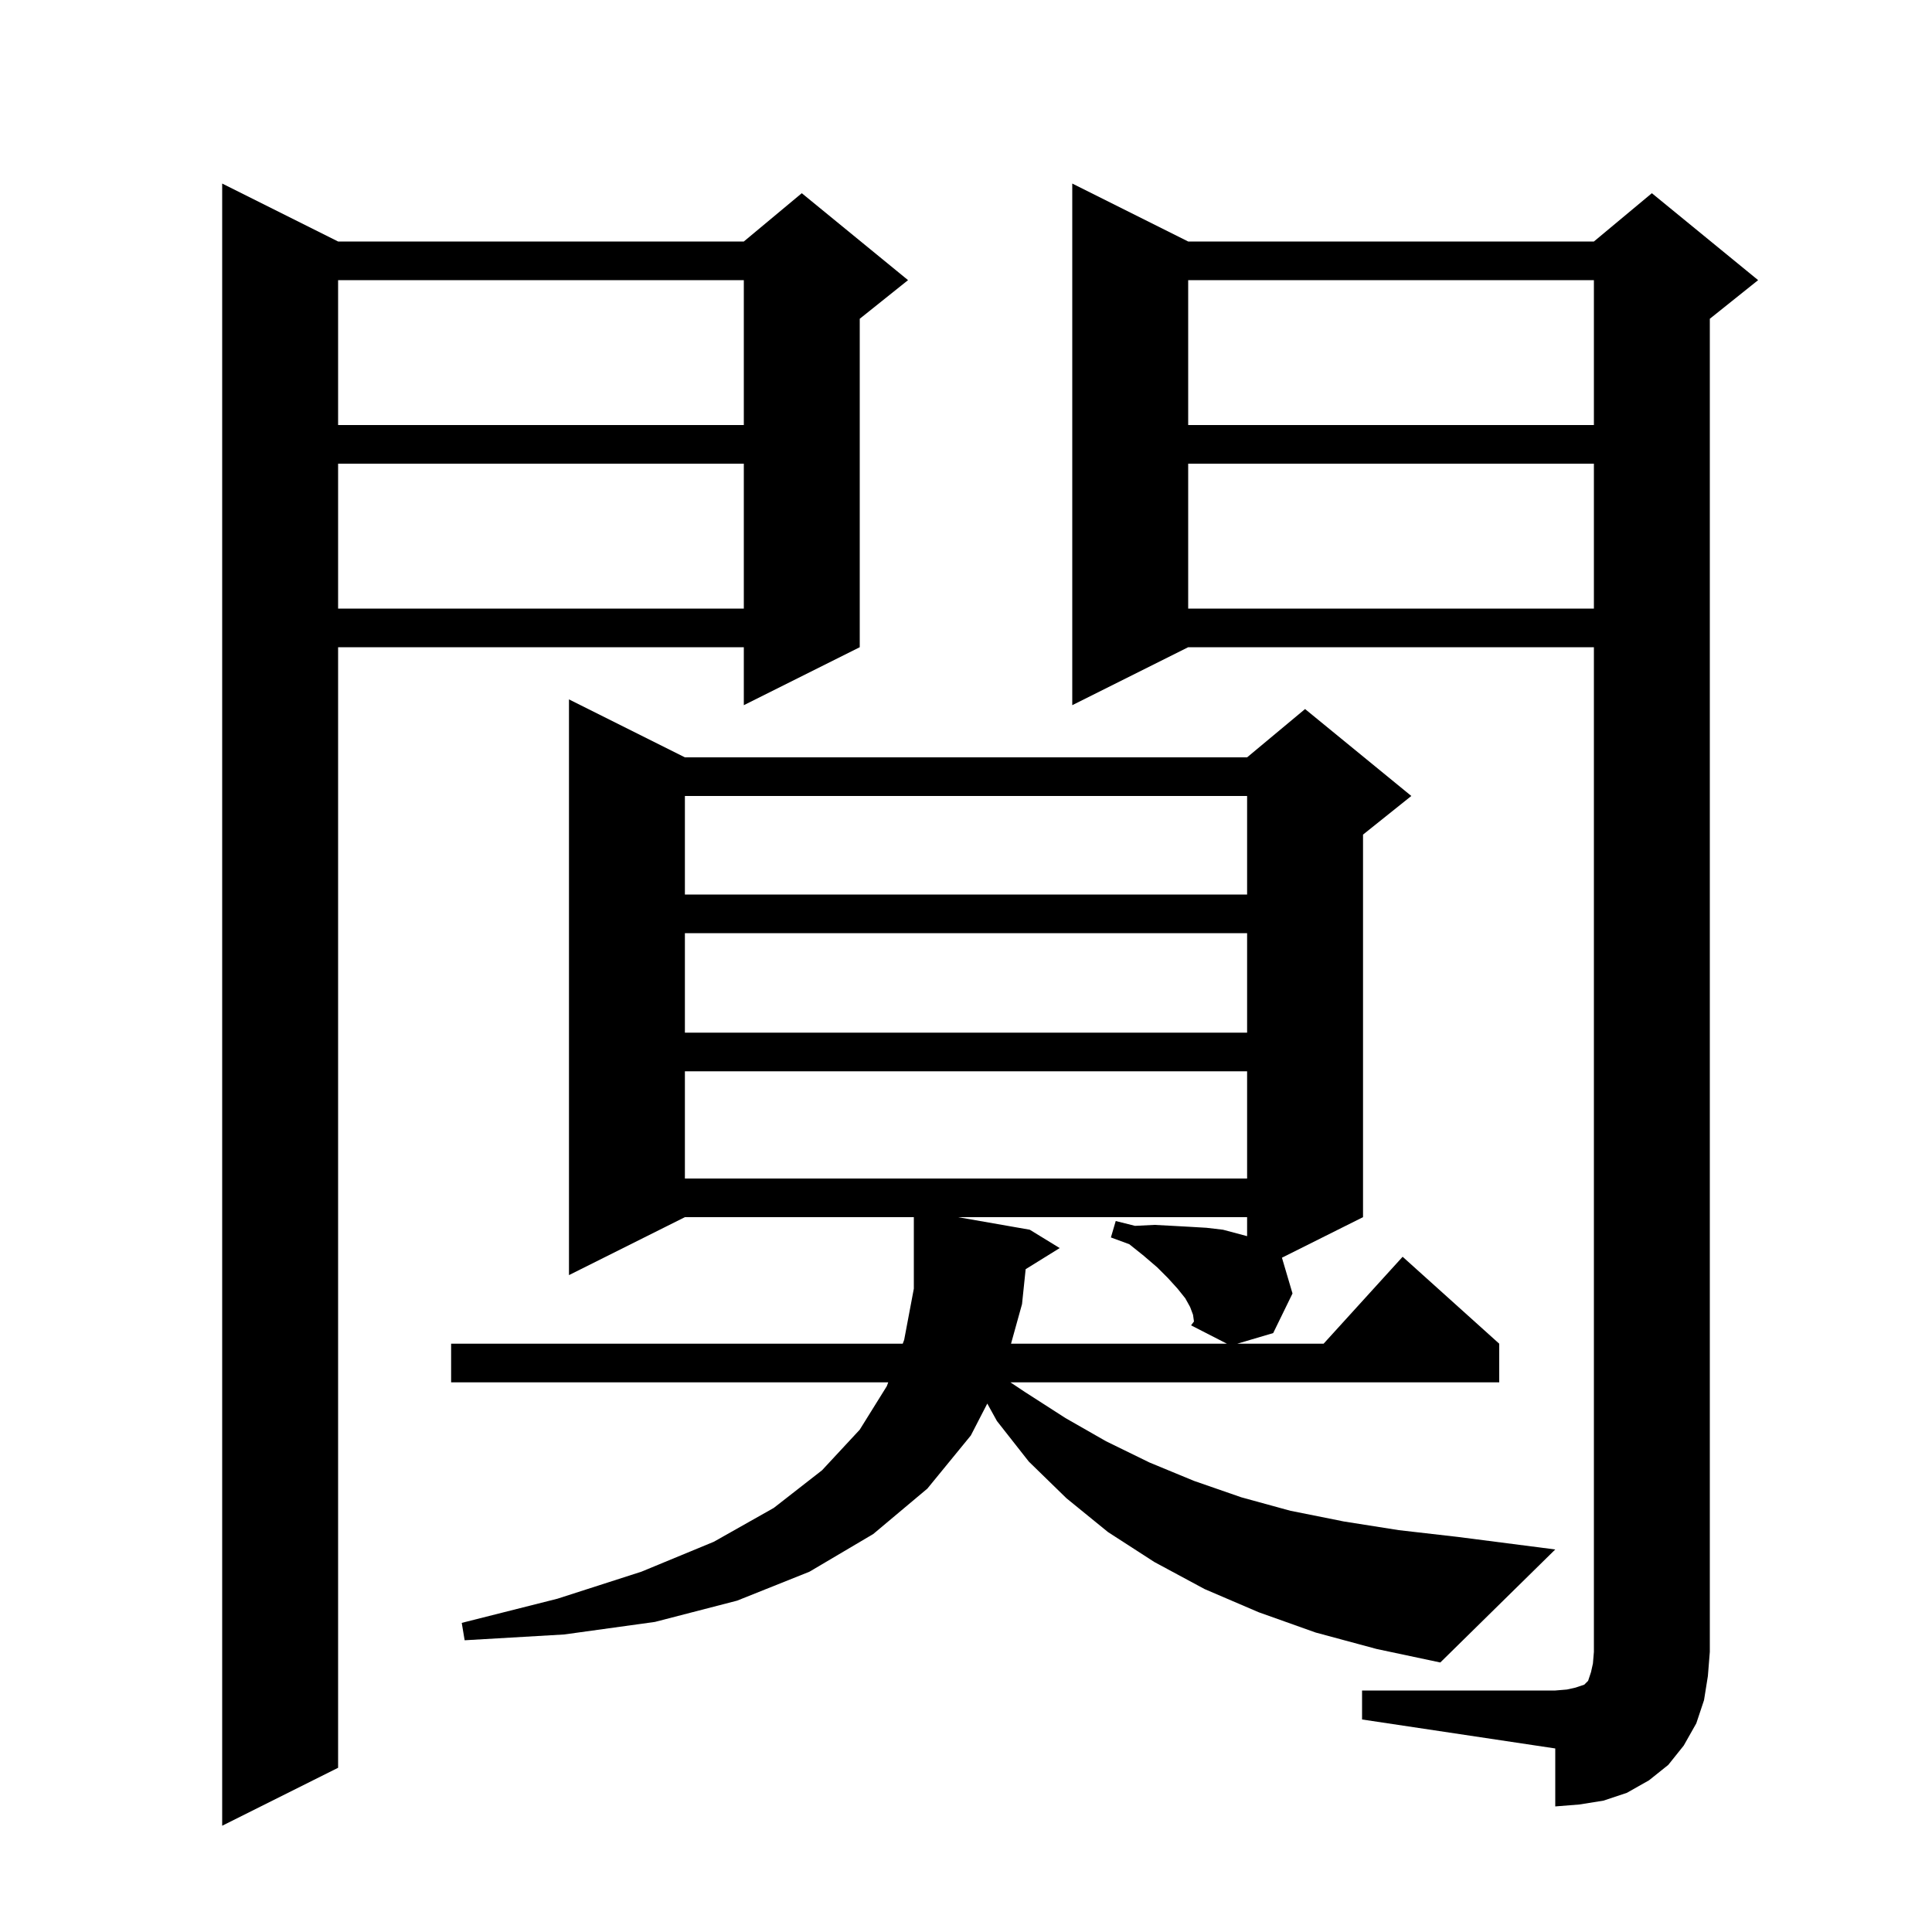 <svg xmlns="http://www.w3.org/2000/svg" xmlns:xlink="http://www.w3.org/1999/xlink" version="1.1" baseProfile="full" viewBox="0 0 200 200" width="200" height="200">
<g fill="black">
<path d="M 35.0 25.0 L 77.0 25.0 L 83.0 20.0 L 94.0 29.0 L 89.0 33.0 L 89.0 67.0 L 77.0 73.0 L 77.0 67.0 L 35.0 67.0 L 35.0 183.0 L 23.0 189.0 L 23.0 19.0 Z M 141.0 175.0 L 161.0 175.0 L 162.2 174.9 L 163.1 174.7 L 164.0 174.4 L 164.4 174.0 L 164.7 173.1 L 164.9 172.2 L 165.0 171.0 L 165.0 67.0 L 123.0 67.0 L 111.0 73.0 L 111.0 19.0 L 123.0 25.0 L 165.0 25.0 L 171.0 20.0 L 182.0 29.0 L 177.0 33.0 L 177.0 171.0 L 176.8 173.5 L 176.4 176.0 L 175.6 178.4 L 174.3 180.7 L 172.7 182.7 L 170.7 184.3 L 168.4 185.6 L 166.0 186.4 L 163.5 186.8 L 161.0 187.0 L 161.0 181.0 L 141.0 178.0 Z M 136.2 169.0 L 130.3 166.9 L 124.7 164.5 L 119.5 161.7 L 114.7 158.6 L 110.4 155.1 L 106.5 151.3 L 103.2 147.1 L 102.203 145.297 L 100.5 148.6 L 96.0 154.1 L 90.4 158.8 L 83.8 162.7 L 76.3 165.7 L 67.8 167.9 L 58.4 169.2 L 48.1 169.8 L 47.8 168.0 L 57.7 165.5 L 66.4 162.7 L 73.9 159.6 L 80.1 156.1 L 85.1 152.2 L 89.0 148.0 L 91.8 143.5 L 91.95 143.1 L 46.7 143.1 L 46.7 139.1 L 93.45 139.1 L 93.6 138.7 L 94.6 133.4 L 94.6 126.0 L 70.9 126.0 L 58.9 132.0 L 58.9 72.4 L 70.9 78.4 L 129.1 78.4 L 135.1 73.4 L 146.1 82.4 L 141.1 86.4 L 141.1 126.0 L 132.706 130.197 L 133.8 133.9 L 131.8 138.0 L 128.077 139.1 L 137.018 139.1 L 145.2 130.1 L 155.2 139.1 L 155.2 143.1 L 104.6 143.1 L 106.1 144.1 L 110.3 146.8 L 114.5 149.2 L 119.0 151.4 L 123.6 153.3 L 128.5 155.0 L 133.6 156.4 L 139.1 157.5 L 144.8 158.4 L 150.9 159.1 L 161.0 160.4 L 149.1 172.1 L 142.5 170.7 Z M 123.5 136.1 L 123.2 135.3 L 122.7 134.4 L 121.9 133.4 L 120.9 132.3 L 119.8 131.2 L 118.4 130.0 L 116.9 128.8 L 115.0 128.1 L 115.5 126.4 L 117.5 126.9 L 119.5 126.8 L 121.4 126.9 L 123.2 127.0 L 124.9 127.1 L 126.6 127.3 L 129.1 127.967 L 129.1 126.0 L 99.171 126.0 L 106.6 127.3 L 109.7 129.2 L 106.176 131.385 L 105.8 135.0 L 104.661 139.1 L 127.01 139.1 L 123.3 137.2 L 123.6 136.8 Z M 70.9 110.9 L 70.9 122.0 L 129.1 122.0 L 129.1 110.9 Z M 70.9 96.6 L 70.9 106.9 L 129.1 106.9 L 129.1 96.6 Z M 70.9 82.4 L 70.9 92.6 L 129.1 92.6 L 129.1 82.4 Z M 123.0 48.0 L 123.0 63.0 L 165.0 63.0 L 165.0 48.0 Z M 35.0 48.0 L 35.0 63.0 L 77.0 63.0 L 77.0 48.0 Z M 123.0 29.0 L 123.0 44.0 L 165.0 44.0 L 165.0 29.0 Z M 35.0 29.0 L 35.0 44.0 L 77.0 44.0 L 77.0 29.0 Z " />
</g>
</svg>
